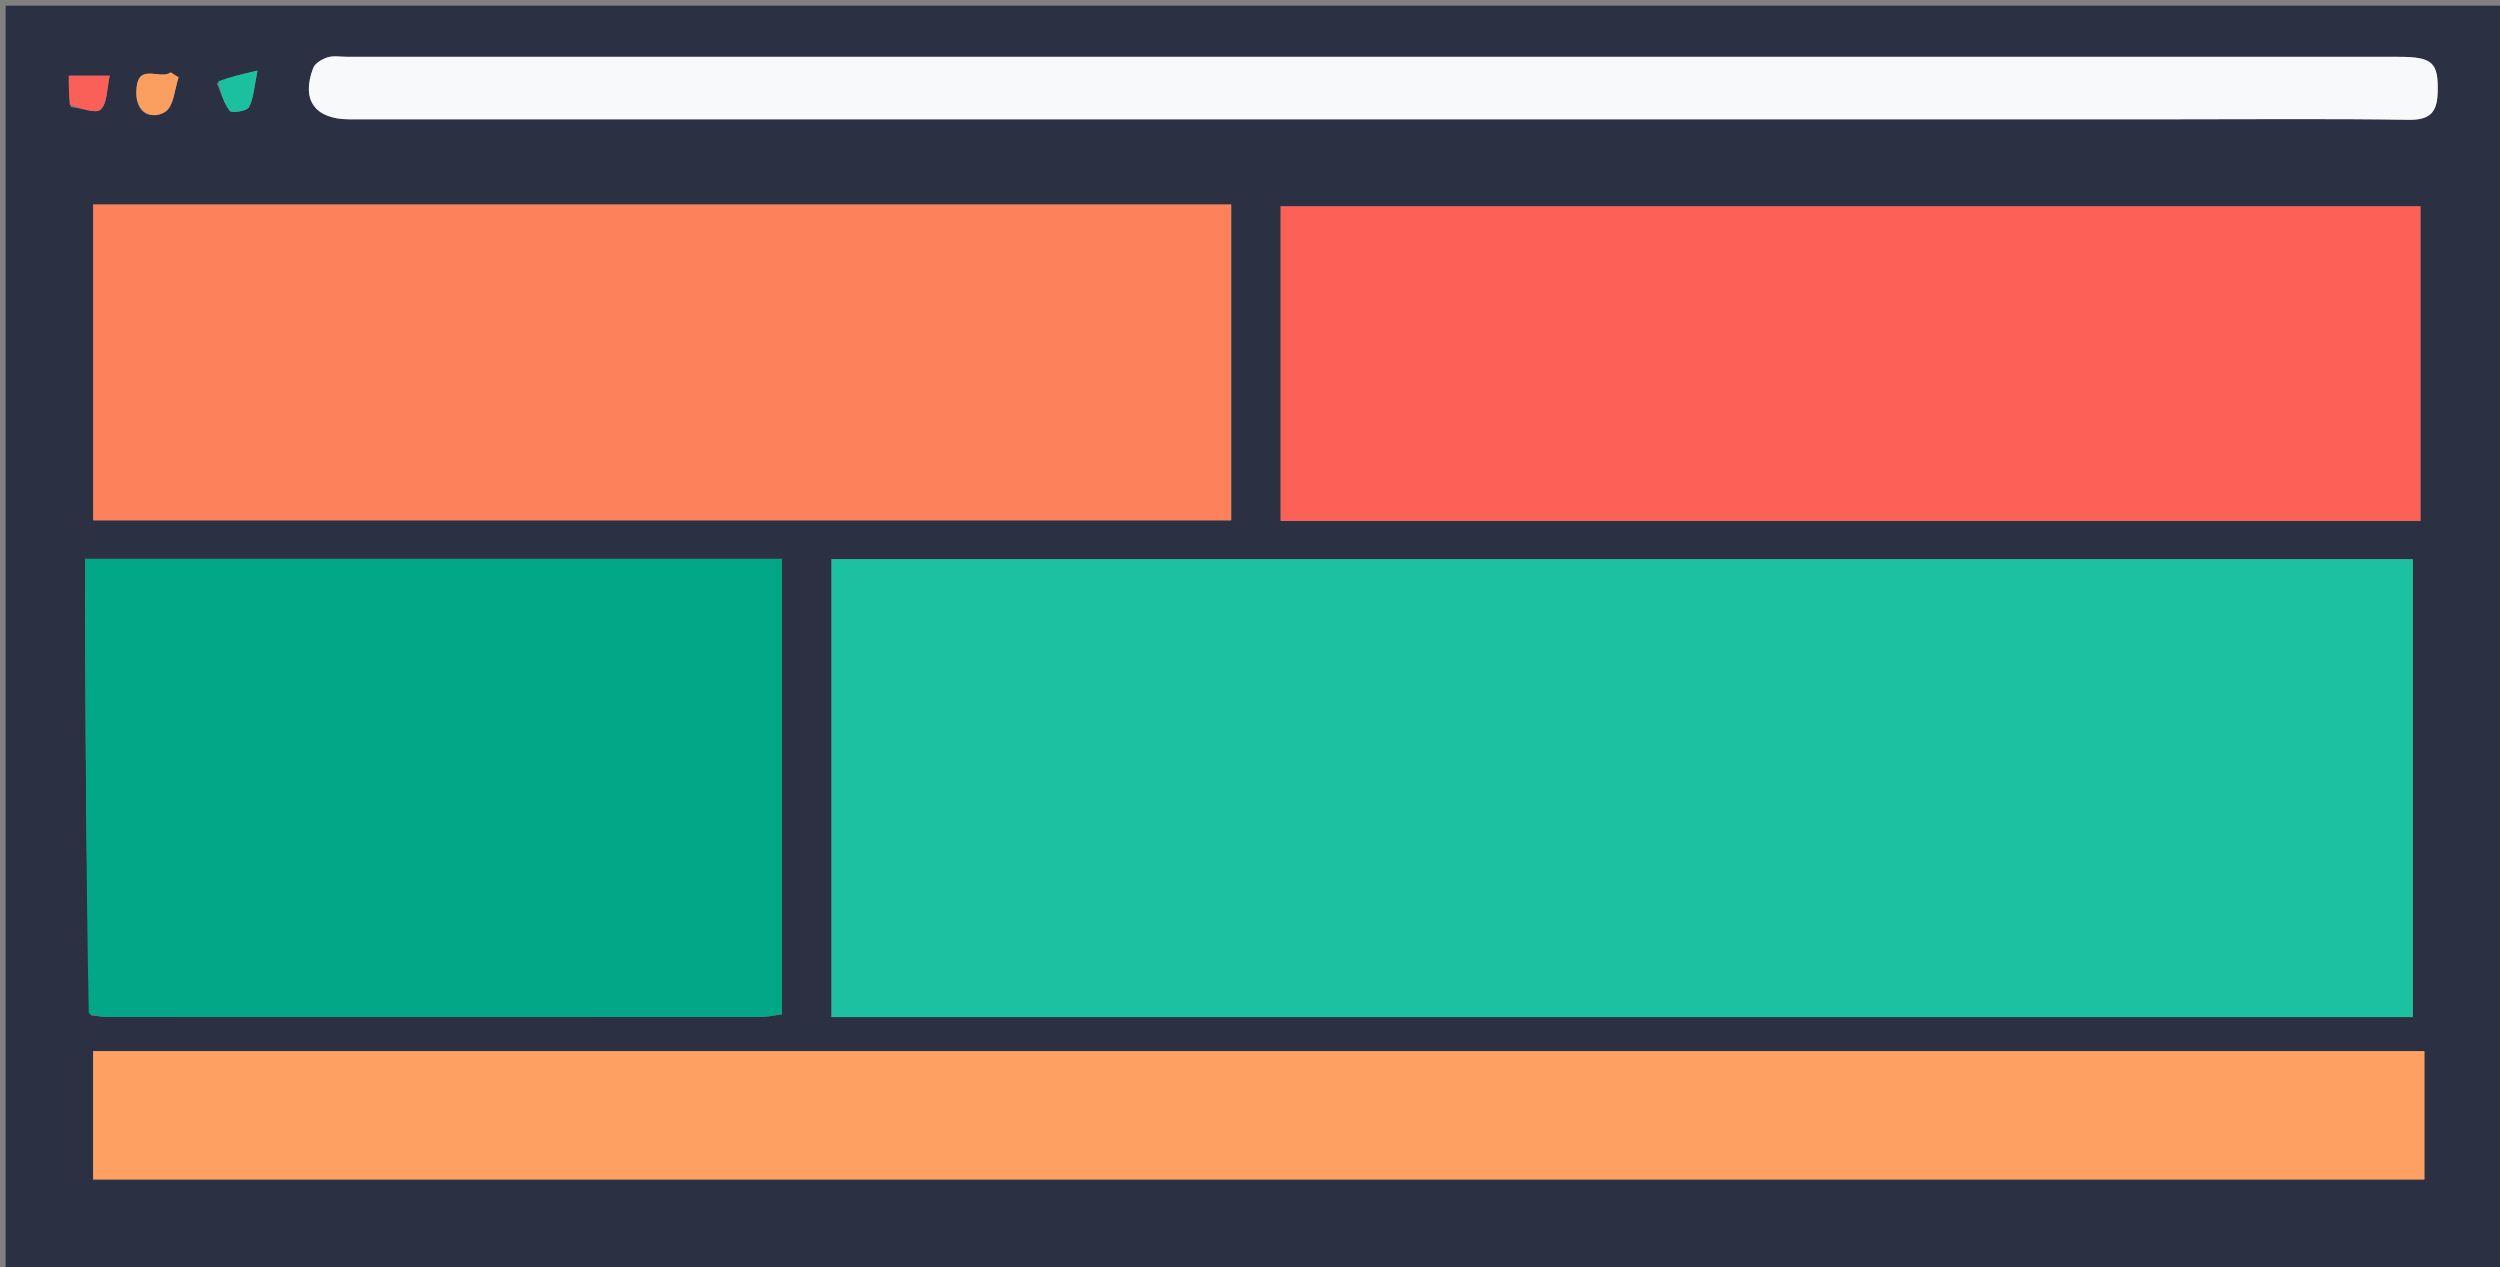 <svg version="1.1" id="Layer_1" xmlns="http://www.w3.org/2000/svg" xmlns:xlink="http://www.w3.org/1999/xlink" x="0px" y="0px"
	 width="100%" viewBox="0 0 440 223" enable-background="new 0 0 440 223" xml:space="preserve">
<rect x="0" y="0" width="440" height="223" fill="#808080" stroke="none"/>
<path fill="#2C3043" opacity="1" stroke="none" 
	d="
M308,224 
	C205.333,224 103.167,224 1,224 
	C1,149.667 1,75.333 1,1 
	C147.667,1 294.333,1 441,1 
	C441,75.333 441,149.667 441,224 
	C396.833,224 352.667,224 308,224 
M300.5,179 
	C341.892,179 383.283,179 424.652,179 
	C424.652,151.599 424.652,125.032 424.652,98.416 
	C331.646,98.416 238.988,98.416 146.348,98.416 
	C146.348,125.401 146.348,151.968 146.348,179 
	C197.63,179 248.565,179 300.5,179 
M185.5,36 
	C129.117,36 72.734,36 16.402,36 
	C16.402,55.045 16.402,73.414 16.402,91.574 
	C83.476,91.574 150.148,91.574 216.687,91.574 
	C216.687,72.896 216.687,54.646 216.687,36 
	C206.419,36 196.46,36 185.5,36 
M426,77.494 
	C426,63.743 426,49.992 426,36.31 
	C358.613,36.31 292.023,36.31 225.399,36.31 
	C225.399,54.998 225.399,73.374 225.399,91.69 
	C292.388,91.69 358.979,91.69 426,91.69 
	C426,87.09 426,82.79 426,77.494 
M15.946,178.69 
	C16.935,178.792 17.925,178.983 18.914,178.984 
	C57.232,178.999 95.549,179.002 133.867,178.977 
	C135.129,178.976 136.392,178.676 137.602,178.522 
	C137.602,151.575 137.602,125.018 137.602,98.357 
	C96.65,98.357 56.098,98.357 15,98.357 
	C15,103.664 14.982,108.622 15.003,113.58 
	C15.096,135.062 15.2,156.544 15.946,178.69 
M393.5,185 
	C267.783,185 142.065,185 16.395,185 
	C16.395,193.039 16.395,200.422 16.395,207.587 
	C153.469,207.587 290.149,207.587 426.694,207.587 
	C426.694,199.905 426.694,192.641 426.694,185 
	C415.761,185 405.131,185 393.5,185 
M382.5,21 
	C396.333,21 410.168,20.874 423.998,21.083 
	C427.734,21.139 428.938,19.683 429.03,16.273 
	C429.173,11.004 428.172,10.002 422.138,10.002 
	C301.808,9.999 181.477,10 61.146,10.001 
	C59.98,10.001 58.739,9.764 57.669,10.089 
	C56.699,10.383 55.452,11.115 55.127,11.961 
	C52.965,17.601 55.433,21 61.507,21 
	C168.171,21 274.836,21 382.5,21 
M12.46,18.823 
	C14.281,19.038 16.927,20.078 17.729,19.275 
	C18.917,18.087 18.796,15.591 19.306,13.328 
	C16.434,13.328 14.388,13.328 12.109,13.328 
	C12.109,15.116 12.109,16.577 12.46,18.823 
M24.014,17.196 
	C24.458,20.73 27.562,20.75 29.16,19.619 
	C30.609,18.592 30.729,15.688 31.435,13.612 
	C30.964,13.317 30.492,13.023 30.021,12.729 
	C28.17,14.252 23.738,10.428 24.014,17.196 
M38.179,14.657 
	C38.89,16.312 39.36,18.161 40.447,19.513 
	C40.814,19.969 43.471,19.538 43.823,18.86 
	C44.655,17.256 44.732,15.26 45.322,12.427 
	C42.244,13.138 40.433,13.557 38.179,14.657 
z"/>
<path fill="#1BC1A1" opacity="1" stroke="none" 
	d="
M300,179 
	C248.565,179 197.63,179 146.348,179 
	C146.348,151.968 146.348,125.401 146.348,98.416 
	C238.988,98.416 331.646,98.416 424.652,98.416 
	C424.652,125.032 424.652,151.599 424.652,179 
	C383.283,179 341.892,179 300,179 
z"/>
<path fill="#FD825C" opacity="1" stroke="none" 
	d="
M186,36 
	C196.46,36 206.419,36 216.687,36 
	C216.687,54.646 216.687,72.896 216.687,91.574 
	C150.148,91.574 83.476,91.574 16.402,91.574 
	C16.402,73.414 16.402,55.045 16.402,36 
	C72.734,36 129.117,36 186,36 
z"/>
<path fill="#FC6057" opacity="1" stroke="none" 
	d="
M426,77.992 
	C426,82.79 426,87.09 426,91.69 
	C358.979,91.69 292.388,91.69 225.399,91.69 
	C225.399,73.374 225.399,54.998 225.399,36.31 
	C292.023,36.31 358.613,36.31 426,36.31 
	C426,49.992 426,63.743 426,77.992 
z"/>
<path fill="#01A787" opacity="1" stroke="none" 
	d="
M15.623,178.358 
	C15.2,156.544 15.096,135.062 15.003,113.58 
	C14.982,108.622 15,103.664 15,98.357 
	C56.098,98.357 96.65,98.357 137.602,98.357 
	C137.602,125.018 137.602,151.575 137.602,178.522 
	C136.392,178.676 135.129,178.976 133.867,178.977 
	C95.549,179.002 57.232,178.999 18.914,178.984 
	C17.925,178.983 16.935,178.792 15.623,178.358 
z"/>
<path fill="#FDA061" opacity="1" stroke="none" 
	d="
M394,185 
	C405.131,185 415.761,185 426.694,185 
	C426.694,192.641 426.694,199.905 426.694,207.587 
	C290.149,207.587 153.469,207.587 16.395,207.587 
	C16.395,200.422 16.395,193.039 16.395,185 
	C142.065,185 267.783,185 394,185 
z"/>
<path fill="#F8F9FB" opacity="1" stroke="none" 
	d="
M382,21 
	C274.836,21 168.171,21 61.507,21 
	C55.433,21 52.965,17.601 55.127,11.961 
	C55.452,11.115 56.699,10.383 57.669,10.089 
	C58.739,9.764 59.98,10.001 61.146,10.001 
	C181.477,10 301.808,9.999 422.138,10.002 
	C428.172,10.002 429.173,11.004 429.03,16.273 
	C428.938,19.683 427.734,21.139 423.998,21.083 
	C410.168,20.874 396.333,21 382,21 
z"/>
<path fill="#FA6057" opacity="1" stroke="none" 
	d="
M12.285,18.431 
	C12.109,16.577 12.109,15.116 12.109,13.328 
	C14.388,13.328 16.434,13.328 19.306,13.328 
	C18.796,15.591 18.917,18.087 17.729,19.275 
	C16.927,20.078 14.281,19.038 12.285,18.431 
z"/>
<path fill="#FB9F61" opacity="1" stroke="none" 
	d="
M24.007,16.762 
	C23.738,10.428 28.17,14.252 30.021,12.729 
	C30.492,13.023 30.964,13.317 31.435,13.612 
	C30.729,15.688 30.609,18.592 29.16,19.619 
	C27.562,20.75 24.458,20.73 24.007,16.762 
z"/>
<path fill="#1BC0A0" opacity="1" stroke="none" 
	d="
M38.401,14.316 
	C40.433,13.557 42.244,13.138 45.322,12.427 
	C44.732,15.26 44.655,17.256 43.823,18.86 
	C43.471,19.538 40.814,19.969 40.447,19.513 
	C39.36,18.161 38.89,16.312 38.401,14.316 
z"/>
</svg>